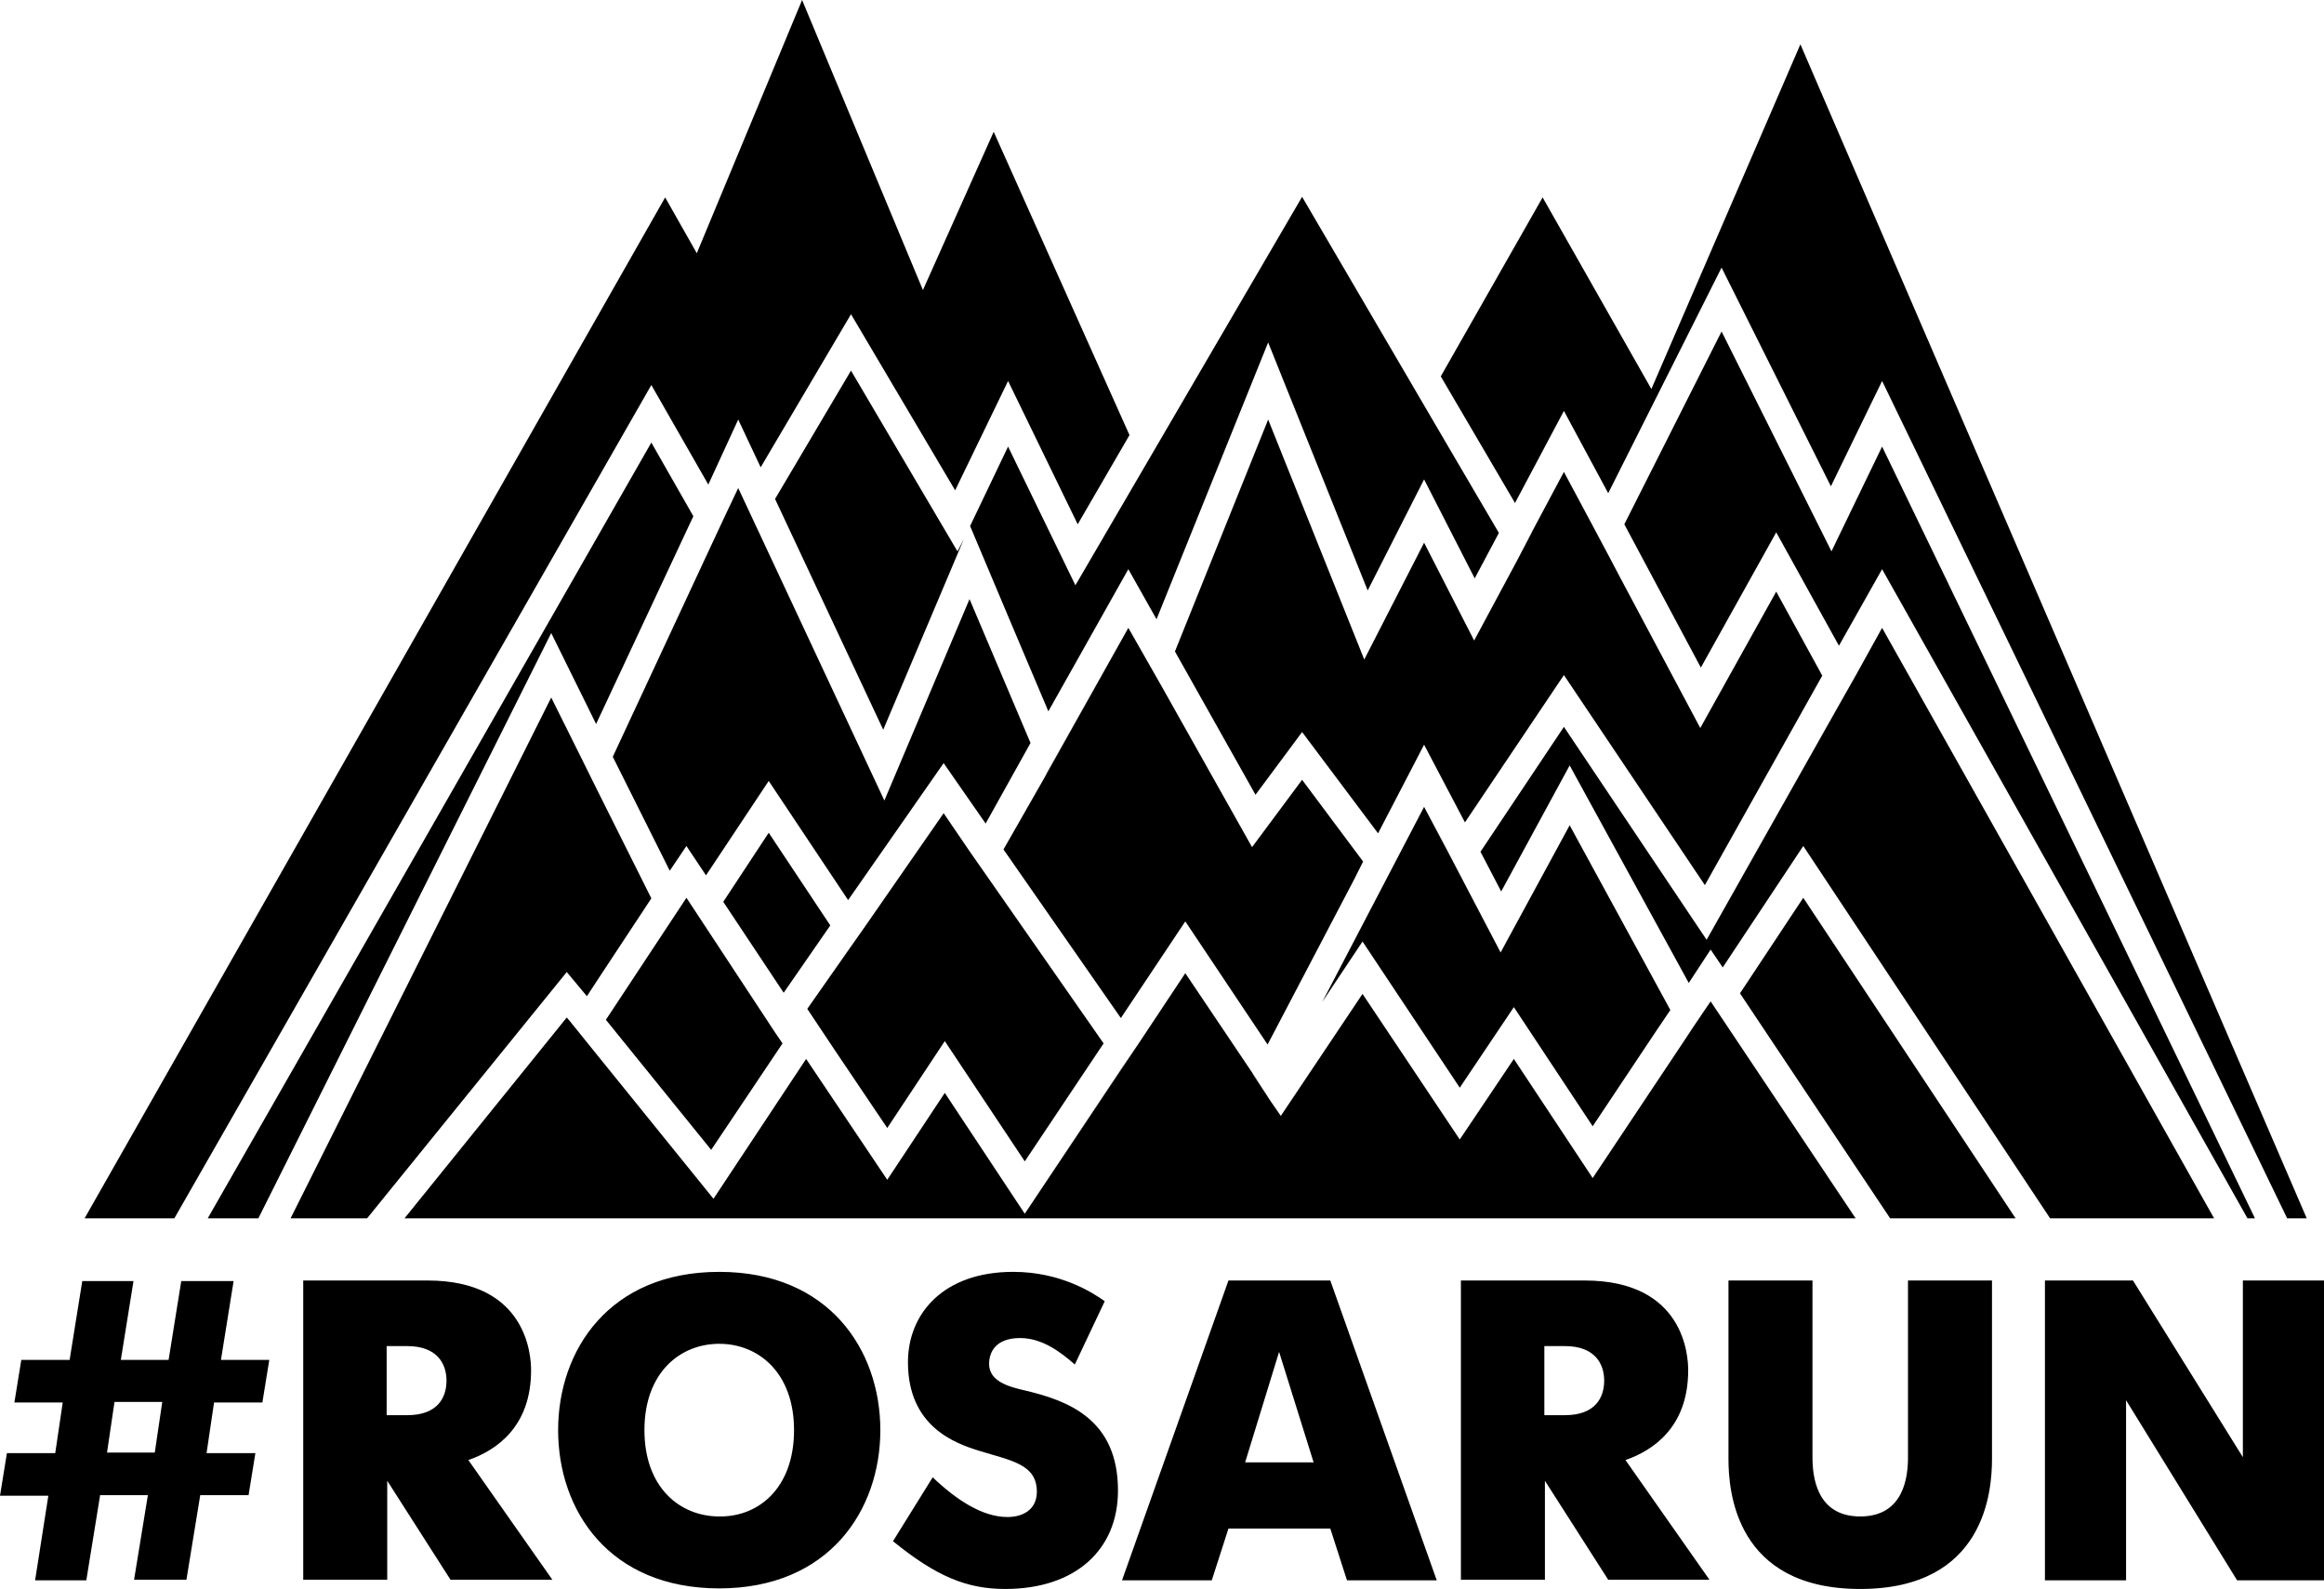 <svg xmlns="http://www.w3.org/2000/svg" viewBox="0 0 403.9 276.1"><path d="M44.4 252.4l-1.2 7.4h-8.4l-2.4 14.7h-9.1l2.4-14.7h-8.3L15 274.6H6.1l2.3-14.7H0l1.2-7.4h8.4l1.3-8.8H2.5l1.2-7.4h8.4l2.2-13.7h8.9L21 236.3h8.3l2.2-13.7h9.1l-2.2 13.7h8.4l-1.2 7.4h-8.4l-1.3 8.8h8.5zm-16.2-8.8h-8.3l-1.3 8.8h8.3l1.3-8.8zm24.5-21.1h21.6c17.4 0 18 13.2 18 15.6 0 9.8-6 13.9-10.9 15.6L96 274.5H78.3l-11-17.2v17.2H52.7v-52zm18.1 23.4c5.2 0 6.8-3 6.8-6 0-2.9-1.6-6-6.8-6h-3.6v12h3.6zm26.2 2.6c0-13.9 8.9-27.5 28-27.5s28 13.6 28 27.5-8.9 27.5-28 27.5-28-13.5-28-27.5zm41 0c0-10-6.2-15-13-15s-13 5-13 15 6.2 15 13 15c6.8.1 13-4.9 13-15zm48.8-11.4c-2.5-2.2-5.7-4.6-9.5-4.6-4.4 0-5.4 2.6-5.4 4.5 0 3.1 3.6 4 6.2 4.6 7.7 1.8 16.2 5.1 16.2 17.4 0 10.3-7.4 17.1-19.6 17.1-6.7 0-12-2.2-19.5-8.3l6.9-11.1c4.1 3.9 8.6 6.9 13 6.9 2.7 0 5.1-1.3 5.1-4.4 0-4.8-4.5-5.4-10-7.1-4.2-1.3-12.4-4.2-12.4-15.4 0-8.4 6.1-15.7 18.3-15.7 8.2 0 13.8 3.6 15.9 5.1l-5.2 11zm26.7-14.6h17.7l18.5 52.1h-15.6l-2.9-9h-17.7l-2.9 9H195l18.5-52.1zm2.9 31.6h11.9l-6-19.2-5.9 19.2zm37.4-31.6h21.6c17.4 0 18 13.2 18 15.6 0 9.8-6 13.9-10.9 15.6l14.6 20.8h-17.6l-11-17.2v17.2h-14.6v-52zm18.2 23.4c5.2 0 6.8-3 6.8-6 0-2.9-1.6-6-6.8-6h-3.6v12h3.6zm28.4 7.6v-31H315v30.7c0 3.2.6 10.3 8.3 10.3 7.7 0 8.3-7.1 8.3-10.3v-30.7h14.6v31c0 5.6-1.2 22.6-22.9 22.6s-22.9-17-22.9-22.6zm55-31h15.3l19.1 30.7v-30.7h14.1v52.1h-15.1l-19.3-31.3v31.3h-14.1v-52.1zM279.5 85.7l19.7-39.2 19 38 8.9-18.3 70.4 145.5h3.4l-88-204L287 67.6l-18.9-33.3-17.7 31.1 12.9 22 8.5-16zm-147.3-4.5l15.7-26.6L166 85.2l9.2-19 12.1 24.9 9-15.5-23.6-52.7-12.3 27.5-21-50.4-18.3 44-5.5-9.7L14.7 211.7h15.6l82.9-144.8 9.9 17.3 5.2-11.3z"/><path d="M120.5 89.7l-7.3-12.8-77.1 134.8h8.8L95.8 110l7.8 15.8zM295.6 116l13.1-23.5 10.9 19.7 7.5-13.3 63.5 112.8h1.3L327.1 77.6l-8.8 18.2-19.1-38.2-16.9 33.5zM167.5 93.7l-1.1 2.1-18.5-31.4-13.2 22.3 18.8 40.1zm7.8 13.6l6.9 16.3 13.9-24.7 4.9 8.7 19.4-48.1 17.3 43.1 9.8-19.3 8.8 17.2 4.2-7.9-8.8-15-25.4-43.4-39.4 67.5-11.7-24.1-6.6 13.8zm85.2-14.7l-8.8-15 8.8 15zm-125.8-5.9l13.2-22.3zm32.8 7l-1.1 2.1 1.1-2.1z"/><path d="M218.2 138.1l8.1-10.9 13.2 17.6 8-15.4 7.1 13.5 17.2-25.6 24.5 36.5 20.4-36.4-8-14.6-13.2 23.7-13.9-26.1-2-3.8-7.8-14.6-5.6 10.5v.1l-2.7 5.1-7.3 13.6-8.7-17-10.4 20.3-16.7-41.7-16.2 40.3zm45.3-40.4l2.7-5.1-2.7 5.1zm8.3-15.7l-5.6 10.5z"/><path d="M279.6 96.6l-2.9-5.4-4.9-9.2 7.8 14.6zm2 3.8l-2-3.8zm-2-3.8l-2.9-5.4zm-13.4-4.1v.1zm-2.7 5.2l-7.3 13.6 7.3-13.6zm-43.1-24.8l16.7 41.7zm45.8 19.7v-.1l-2.7 5.2zm-149.8 58.7l2.9-4.3 3.4 5.1 10.9-16.4 13.8 20.7 16.6-23.8 7.3 10.5 7.8-14-10.6-25-14.8 35-25.4-54.3-1.9 4-2.9 6.2-17 36.5zm10-62.5l-2.9 6.2zm52.7 40.3l-10.6-25 10.6 25zm56.3 23.6l1.5-3-10.6-14.2-8.7 11.7-15.8-28.1-5.7-10-14.5 25.9-7.2 12.6 20.4 29.3 11.2-16.8 14.3 21.4z"/><path d="M181.6 135l14.5-25.9-14.1 25.1-.4.8zm20.2-15.9l-5.7-10 5.7 10zm-27.4 28.5l7.2-12.6zm7.2-12.6l.4-.8-.4.8zm-55.9 21.7l10.5 15.8 8.1-11.7-10.7-16.1zm196.8-39.3l-25.9 45.9-24.8-37-14.5 21.7 3.6 6.9 11.9-21.9 20.7 37.8 3.8-5.8 2.1 3.1 14-21.1 42.9 64.7h28.5l-57.7-102.6-4.6 8.3zm62.3 94.3l-57.7-102.6 57.7 102.6zm-57.7-102.6l-4.6 8.3z"/><path d="M322.5 117.4l-2.9 5.1-23 40.8zM257.3 148l14.5-21.7-14.5 21.7zm62.3-25.5l2.9-5.1-2.9 5.1zm-215.7 47.7l9.3-14.1-9.4-18.8-8-16.1-45.3 90.5h13.3l34.7-42.8 3.5 4.2z"/><path d="M103.8 137.3l-2.9-5.8-5.1-10.3 8 16.1zm-53.3 74.4l45.3-90.5zm53.3-74.4l9.4 18.8zm0 0l-2.9-5.8zm150.3 15.4l-6.6-12.5-4.7 9-13 24.9 7-10.5 16.9 25.4 9.4-14 13.7 20.7 11.2-16.8 2.3-3.4-17.5-32.1-12 22.1-6.7-12.8z"/><path d="M254.1 152.7l-2.6-5-4-7.5zm-11.3-3.5l-13 24.9zm18 16.3l-6.7-12.8zm29.5 10l-17.5-32.1 17.5 32.1zm-36.2-22.8l-2.6-5zm-119.4 26.7L119.3 156l-14 21.2 18.3 22.6 12.4-18.5zm33.8-31.5l-4.5-6.6-13.6 19.6-10.1 14.4 4.8 7.2 9.1 13.5 10-15.1 13.9 20.9 13.7-20.5zm-18.1 13l13.6-19.6-13.6 19.6zm13.6-19.6l4.5 6.6z"/><path d="M171.7 152.5l-3.2-4.6 23.3 33.4-20.1-28.8zm0 0l-3.2-4.6 3.2 4.6zm-24.4 12.8l-7 10 10.1-14.4-3.1 4.4zm-11.3 16l-1.3-1.9zm11.3-16l3.1-4.4zm181.2 46.4h21.8L313.4 156l-11 16.6z"/><path d="M350.3 211.7L313.4 156l36.9 55.7zM313.4 156l-11 16.6zM293 180.4l-16.2 24.3-13.7-20.7-9.4 14-16.9-25.3-14.2 21.2-1.8-2.6-3.1-4.7v-.1L206 169.1l-8.1 12.2-19.8 29.6-13.9-21-10 15.1-14.1-21-16.1 24.3-21.6-26.7-3-3.7-.3-.4-.6-.7-28.2 34.9h252.2L297.3 174l-4.3 6.4zm-72.2 10.9l-3.1-4.7zM206 169.1l11.7 17.4zm-8.1 12.2l8.1-12.2-8.1 12.2z"/><path d="M293 180.4l4.3-6.4-3 4.6zm-193.9-2.9l-.6-.7.6.7zm3.3 4.1l-3-3.7zm115.3 4.9v.1-.1zm59.1 18.2L263.1 184l13.7 20.7 16.2-24.3zm-56-13.4l1.8 2.6-1.8-2.6zm-3.1-4.8v.1l3.1 4.7zm75.3-6.1l1.3-1.8-1.3 1.8zm-190.6 1.2l21.6 26.7-21.6-26.7zm-3.3-4.1l.3.4-.3-.4zm95.8 8.2l-16.8 25.2 19.8-29.6-3 4.4zm0 0l3-4.4zm-95.5-7.8l3 3.7-3.3-4.1z"/></svg>